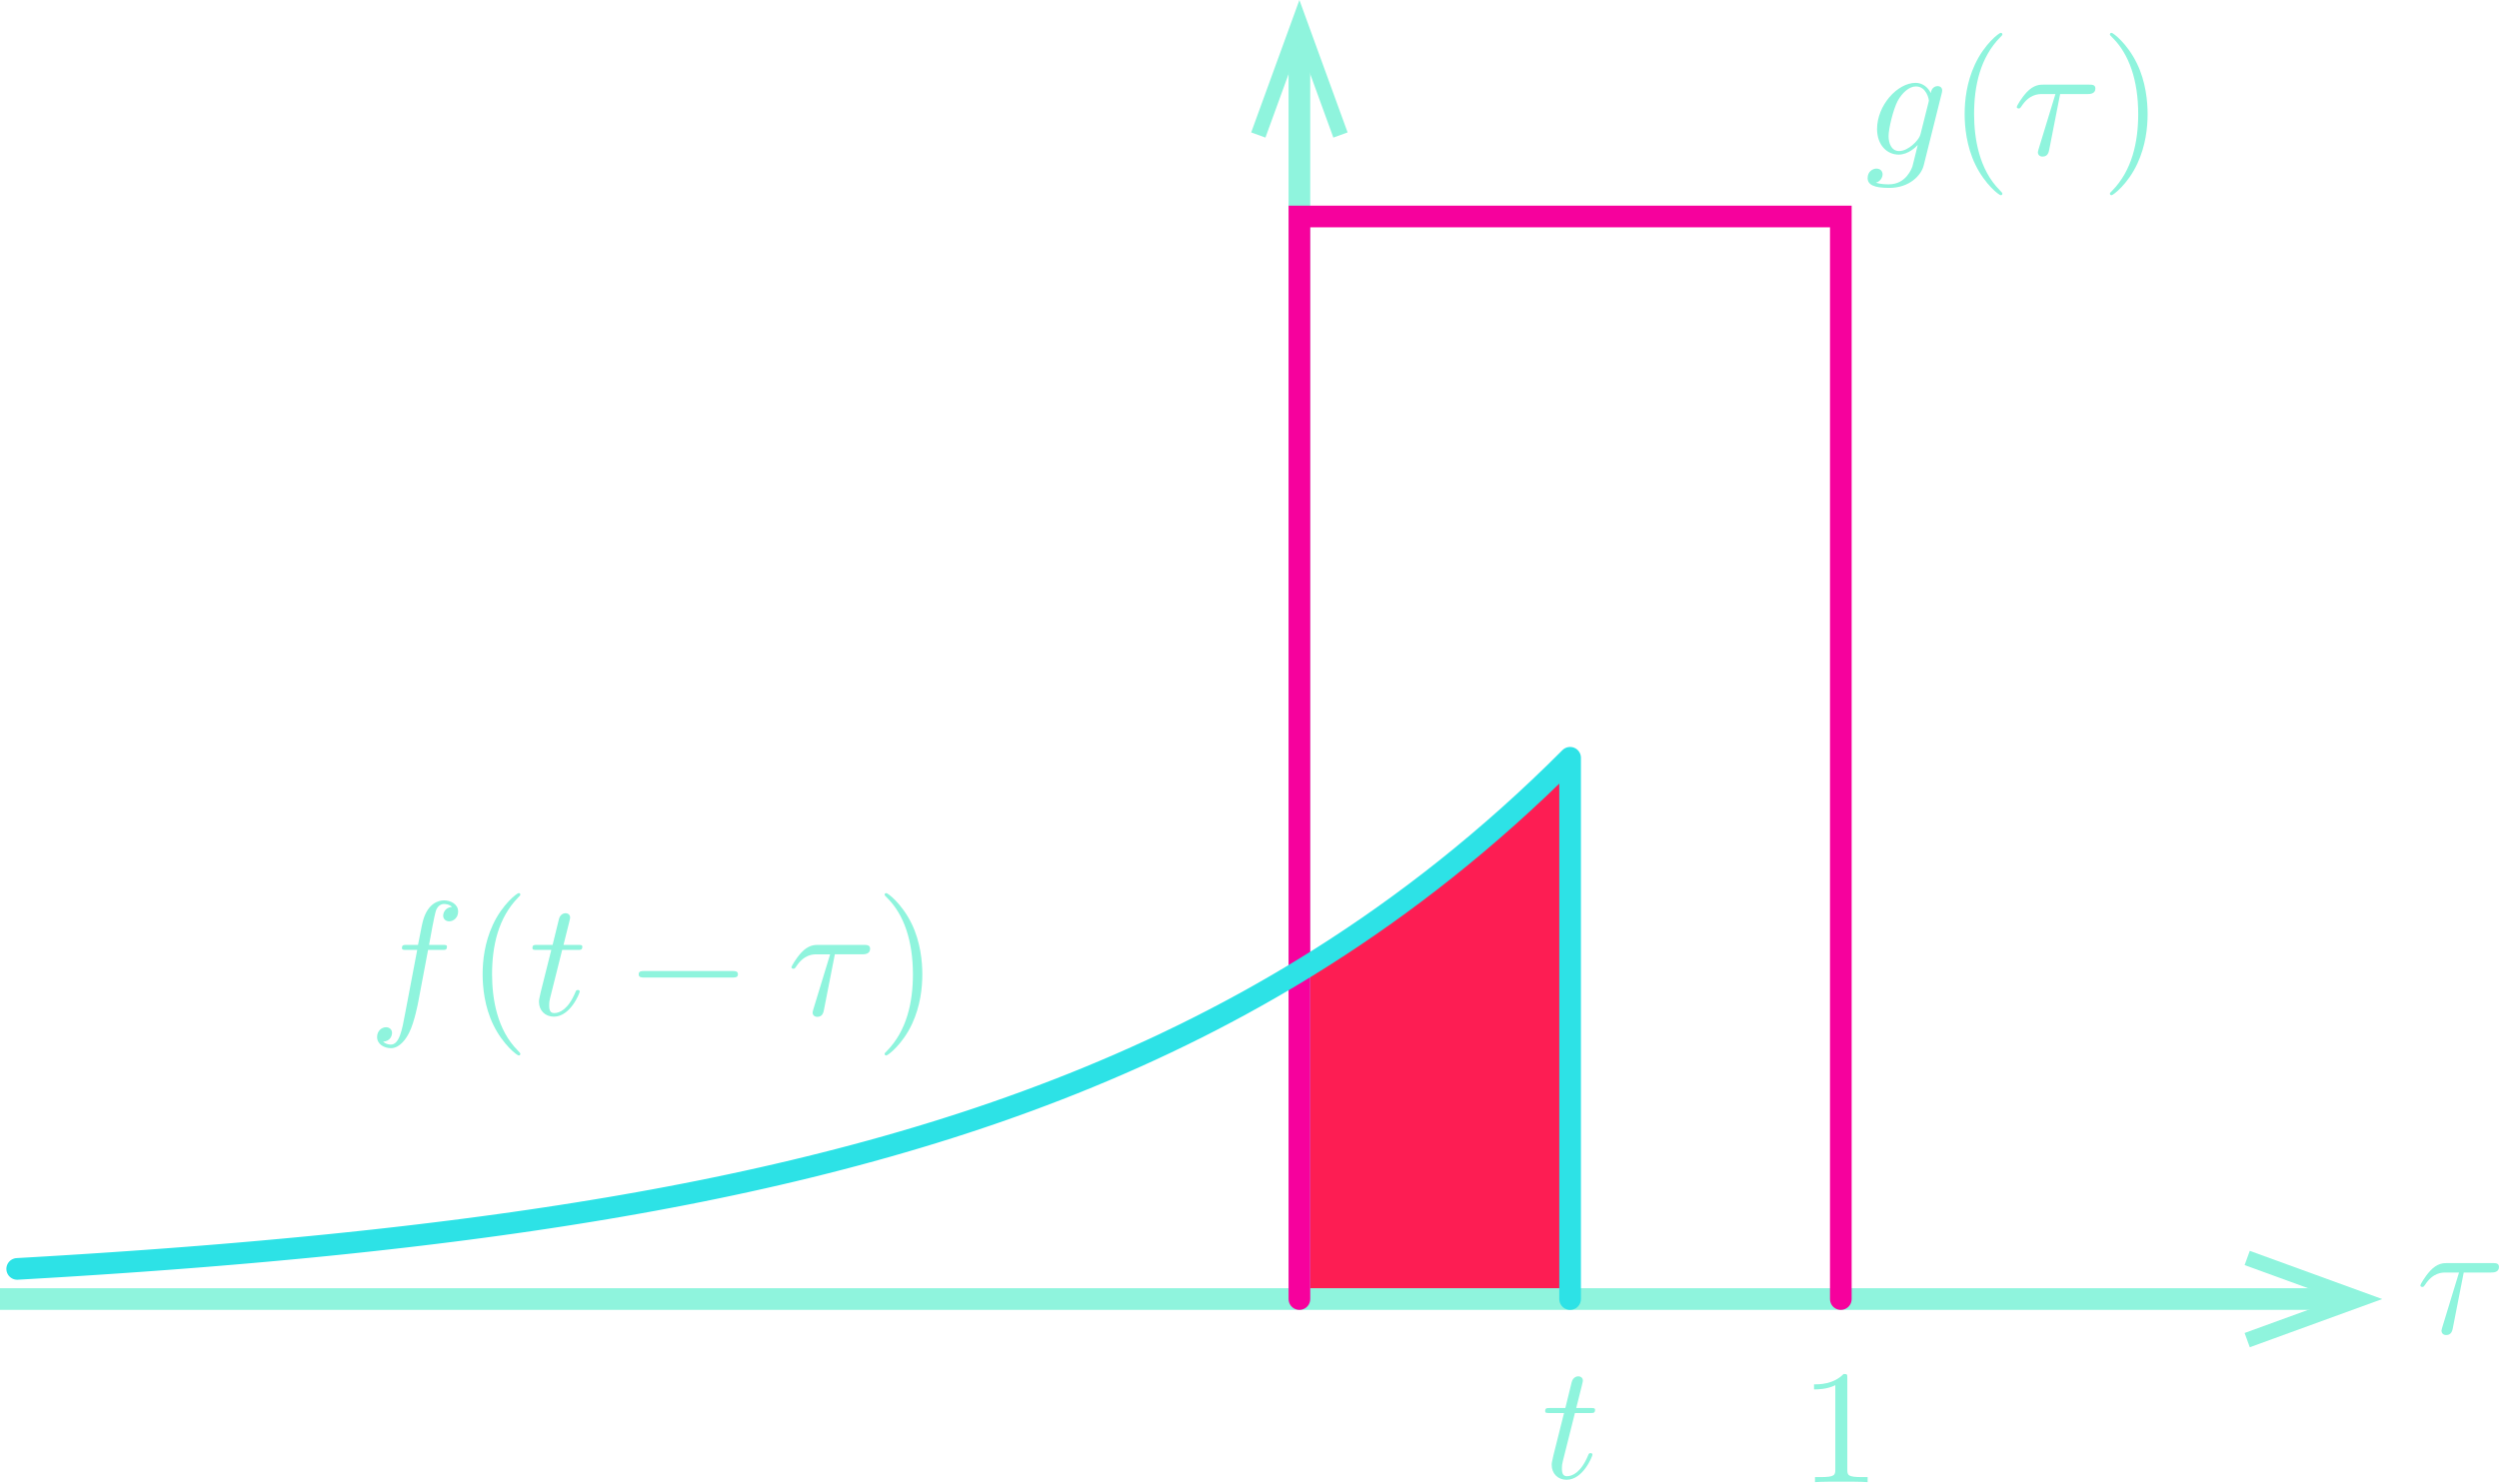 <?xml version="1.0" encoding="utf-8"?>
<!-- Generator: Adobe Illustrator 23.0.3, SVG Export Plug-In . SVG Version: 6.00 Build 0)  -->
<svg version="1.1" id="Layer_1" xmlns="http://www.w3.org/2000/svg" xmlns:xlink="http://www.w3.org/1999/xlink" x="0px" y="0px"
	 viewBox="0 0 230.784 137.078" style="enable-background:new 0 0 230.784 137.078;" xml:space="preserve">
<style type="text/css">
	.st0{fill:#FD1D53;}
	.st1{fill:none;stroke:#8FF4DD;stroke-width:2;stroke-miterlimit:10;}
	.st2{fill:#8FF4DD;}
	.st3{fill:none;stroke:#F6019D;stroke-width:2;stroke-linecap:round;stroke-miterlimit:10;}
	.st4{fill:none;stroke:#2DE2E6;stroke-width:2;stroke-linecap:round;stroke-linejoin:round;stroke-miterlimit:10;}
</style>
<g>
	<path class="st0" d="M145,120.001v-50l-1.434,1.417l-1.434,1.377l-1.434,1.338l-1.434,1.3l-1.434,1.263
		l-1.434,1.227l-1.434,1.193l-1.434,1.159l-1.434,1.126l-1.434,1.094l-1.434,1.063l-1.434,1.033
		l-1.434,1.004l-1.434,0.975l-1.434,0.948l-1.434,0.921l-1.434,0.895l-0.696,0.422L120.001,120
		L145,120.001z"/>
</g>
<g>
	<g>
		<g>
			<g>
				<line class="st1" x1="120.001" y1="3.956" x2="120.001" y2="120"/>
				<g>
					<polygon class="st2" points="115.548,12.232 116.864,12.71 120.001,4.093 123.137,12.71 124.452,12.232 
						120.001,0 					"/>
				</g>
			</g>
		</g>
		<g>
			<g>
				<line class="st1" x1="0" y1="120" x2="216.044" y2="120"/>
				<g>
					<polygon class="st2" points="207.768,124.453 207.29,123.136 215.907,120 207.29,116.864 207.768,115.548 
						220,120 					"/>
				</g>
			</g>
		</g>
	</g>
	<g>
		<path class="st2" d="M145.445,130.53h1.409c0.3,0,0.451,0,0.451-0.3c0-0.165-0.151-0.165-0.42-0.165
			h-1.319c0.538-2.131,0.613-2.43,0.613-2.52c0-0.255-0.179-0.406-0.434-0.406
			c-0.045,0-0.465,0.017-0.599,0.54l-0.585,2.386h-1.411c-0.3,0-0.451,0-0.451,0.286
			c0,0.179,0.12,0.179,0.42,0.179h1.321c-1.081,4.261-1.14,4.516-1.14,4.785
			c0,0.809,0.569,1.38,1.378,1.38c1.531,0,2.386-2.19,2.386-2.31
			c0-0.151-0.12-0.151-0.179-0.151c-0.135,0-0.151,0.045-0.224,0.21
			c-0.647,1.56-1.442,1.921-1.951,1.921c-0.314,0-0.465-0.196-0.465-0.689
			c0-0.361,0.031-0.465,0.09-0.722L145.445,130.53"/>
	</g>
	<path class="st2" d="M170.601,127.311c0-0.359,0-0.389-0.344-0.389c-0.93,0.96-2.251,0.96-2.73,0.96
		v0.465c0.3,0,1.185,0,1.965-0.389v7.77c0,0.54-0.045,0.72-1.397,0.72h-0.479v0.465
		c0.524-0.045,1.831-0.045,2.43-0.045c0.599,0,1.904,0,2.43,0.045v-0.465h-0.481
		c-1.35,0-1.395-0.165-1.395-0.72L170.601,127.311"/>
	<path class="st2" d="M39.533,87.75h1.291c0.3,0,0.451,0,0.451-0.3c0-0.165-0.151-0.165-0.406-0.165
		h-1.246l0.316-1.711c0.059-0.314,0.269-1.38,0.359-1.56c0.137-0.286,0.392-0.51,0.706-0.51
		c0.061,0,0.451,0,0.736,0.269c-0.661,0.061-0.812,0.585-0.812,0.812c0,0.344,0.271,0.524,0.557,0.524
		c0.389,0,0.824-0.33,0.824-0.899c0-0.691-0.689-1.036-1.305-1.036c-0.51,0-1.454,0.269-1.904,1.756
		c-0.09,0.314-0.134,0.465-0.496,2.355h-1.036c-0.283,0-0.448,0-0.448,0.286
		c0,0.179,0.135,0.179,0.42,0.179h0.989l-1.126,5.925c-0.269,1.456-0.524,2.82-1.305,2.82
		c-0.059,0-0.434,0-0.72-0.269c0.691-0.045,0.826-0.585,0.826-0.809c0-0.347-0.271-0.526-0.554-0.526
		c-0.392,0-0.826,0.33-0.826,0.901c0,0.675,0.661,1.034,1.274,1.034
		c0.826,0,1.425-0.885,1.697-1.454c0.479-0.946,0.823-2.761,0.84-2.867L39.533,87.75"/>
	<path class="st2" d="M48.053,97.351c0-0.045,0-0.076-0.255-0.33c-1.874-1.89-2.355-4.726-2.355-7.02
		c0-2.612,0.571-5.222,2.416-7.098c0.193-0.179,0.193-0.21,0.193-0.255
		c0-0.104-0.059-0.149-0.149-0.149c-0.151,0-1.501,1.019-2.386,2.926
		c-0.765,1.649-0.946,3.315-0.946,4.575c0,1.168,0.165,2.985,0.991,4.679
		C46.463,96.525,47.754,97.5,47.905,97.5C47.994,97.5,48.053,97.455,48.053,97.351"/>
	<path class="st2" d="M51.918,87.75h1.409c0.3,0,0.451,0,0.451-0.3c0-0.165-0.151-0.165-0.42-0.165
		h-1.319c0.538-2.131,0.613-2.43,0.613-2.52c0-0.255-0.179-0.406-0.434-0.406
		c-0.045,0-0.465,0.017-0.599,0.54l-0.585,2.386h-1.411c-0.3,0-0.451,0-0.451,0.286
		c0,0.179,0.12,0.179,0.42,0.179h1.321c-1.081,4.261-1.14,4.516-1.14,4.785
		c0,0.809,0.569,1.38,1.378,1.38c1.531,0,2.386-2.19,2.386-2.31c0-0.151-0.12-0.151-0.179-0.151
		c-0.135,0-0.151,0.045-0.224,0.21c-0.647,1.56-1.442,1.921-1.951,1.921
		c-0.314,0-0.465-0.196-0.465-0.689c0-0.361,0.031-0.465,0.09-0.722L51.918,87.75"/>
	<path class="st2" d="M67.624,90.301c0.255,0,0.524,0,0.524-0.3c0-0.302-0.269-0.302-0.524-0.302h-8.117
		c-0.255,0-0.524,0-0.524,0.302c0,0.3,0.269,0.3,0.524,0.3H67.624"/>
	<path class="st2" d="M77.098,88.156h2.52c0.196,0,0.736,0,0.736-0.512c0-0.359-0.316-0.359-0.602-0.359
		h-4.2c-0.3,0-0.885,0-1.546,0.706c-0.493,0.54-0.913,1.26-0.913,1.35
		c0,0.014,0,0.149,0.179,0.149c0.12,0,0.151-0.059,0.241-0.179c0.734-1.154,1.59-1.154,1.904-1.154
		h1.246l-1.47,4.814c-0.061,0.182-0.151,0.496-0.151,0.557c0,0.165,0.106,0.404,0.436,0.404
		c0.493,0,0.569-0.42,0.614-0.644L77.098,88.156"/>
	<path class="st2" d="M85.177,90.001c0-1.17-0.165-2.987-0.989-4.681
		c-0.901-1.845-2.19-2.82-2.341-2.82c-0.09,0-0.151,0.059-0.151,0.149c0,0.045,0,0.076,0.286,0.347
		c1.47,1.484,2.327,3.87,2.327,7.006c0,2.565-0.557,5.205-2.416,7.095
		c-0.196,0.179-0.196,0.21-0.196,0.255c0,0.09,0.061,0.149,0.151,0.149
		c0.151,0,1.501-1.019,2.386-2.924C84.998,92.925,85.177,91.261,85.177,90.001"/>
	<path class="st2" d="M177.368,12.363c-0.09,0.392-0.434,0.765-0.764,1.05
		c-0.316,0.271-0.781,0.54-1.215,0.54c-0.75,0-0.977-0.779-0.977-1.38
		c0-0.72,0.437-2.489,0.842-3.254c0.404-0.736,1.05-1.336,1.68-1.336
		c0.989,0,1.199,1.215,1.199,1.291c0,0.073-0.031,0.165-0.045,0.224L177.368,12.363 M179.317,8.628
		c0.017-0.09,0.045-0.165,0.045-0.269c0-0.255-0.179-0.406-0.434-0.406
		c-0.149,0-0.555,0.106-0.616,0.644c-0.269-0.554-0.793-0.944-1.394-0.944
		c-1.711,0-3.57,2.1-3.57,4.261c0,1.484,0.916,2.369,1.996,2.369c0.885,0,1.59-0.706,1.739-0.871
		l0.014,0.017c-0.314,1.333-0.493,1.949-0.493,1.98c-0.061,0.134-0.571,1.619-2.161,1.619
		c-0.286,0-0.779-0.014-1.199-0.149c0.448-0.135,0.613-0.526,0.613-0.781
		c0-0.238-0.165-0.524-0.569-0.524c-0.33,0-0.812,0.269-0.812,0.868
		c0,0.616,0.557,0.916,1.996,0.916c1.876,0,2.954-1.17,3.181-2.069L179.317,8.628z"/>
	<path class="st2" d="M184.919,17.885c0-0.045,0-0.076-0.255-0.33c-1.874-1.89-2.355-4.726-2.355-7.02
		c0-2.612,0.571-5.222,2.416-7.098c0.193-0.179,0.193-0.21,0.193-0.255
		c0-0.104-0.059-0.149-0.149-0.149c-0.151,0-1.501,1.019-2.386,2.926
		c-0.765,1.649-0.946,3.315-0.946,4.575c0,1.168,0.165,2.985,0.991,4.679
		c0.899,1.845,2.19,2.82,2.341,2.82C184.86,18.033,184.919,17.988,184.919,17.885"/>
	<path class="st2" d="M190.254,8.689h2.52c0.196,0,0.736,0,0.736-0.512c0-0.359-0.316-0.359-0.602-0.359
		h-4.2c-0.3,0-0.885,0-1.546,0.706c-0.493,0.54-0.913,1.26-0.913,1.35
		c0,0.014,0,0.149,0.179,0.149c0.12,0,0.151-0.059,0.241-0.179c0.734-1.154,1.59-1.154,1.904-1.154
		h1.246l-1.47,4.814c-0.061,0.182-0.151,0.496-0.151,0.557c0,0.165,0.106,0.404,0.436,0.404
		c0.493,0,0.569-0.42,0.614-0.644L190.254,8.689"/>
	<path class="st2" d="M198.333,10.534c0-1.17-0.165-2.987-0.989-4.681
		c-0.901-1.845-2.19-2.82-2.341-2.82c-0.09,0-0.151,0.059-0.151,0.149
		c0,0.045,0,0.076,0.286,0.347c1.47,1.484,2.327,3.87,2.327,7.006c0,2.565-0.557,5.205-2.416,7.095
		c-0.196,0.179-0.196,0.21-0.196,0.255c0,0.09,0.061,0.149,0.151,0.149
		c0.151,0,1.501-1.019,2.386-2.924C198.154,13.458,198.333,11.794,198.333,10.534"/>
	<path class="st2" d="M227.527,117.549h2.52c0.196,0,0.736,0,0.736-0.512c0-0.359-0.316-0.359-0.602-0.359
		h-4.2c-0.3,0-0.885,0-1.546,0.706c-0.493,0.54-0.913,1.26-0.913,1.35
		c0,0.014,0,0.149,0.179,0.149c0.12,0,0.151-0.059,0.241-0.179c0.734-1.154,1.59-1.154,1.904-1.154
		h1.246l-1.47,4.814c-0.061,0.182-0.151,0.496-0.151,0.557c0,0.165,0.106,0.404,0.436,0.404
		c0.493,0,0.569-0.42,0.614-0.644L227.527,117.549"/>
	<polyline class="st3" points="120.001,120 120.001,20 170.001,20 170.001,120 	"/>
	<path class="st4" d="M145,120.001v-50l-1.434,1.417l-1.434,1.377l-1.434,1.338l-1.434,1.3l-1.434,1.263
		l-1.434,1.227l-1.434,1.193l-1.434,1.159l-1.434,1.126l-1.434,1.094l-1.434,1.063l-1.434,1.033
		l-1.434,1.004l-1.434,0.975l-1.434,0.948l-1.434,0.921l-1.434,0.895l-1.434,0.87l-1.434,0.845
		l-1.434,0.821l-1.434,0.798l-1.434,0.775l-1.434,0.753l-1.434,0.732l-1.434,0.711l-1.434,0.691
		l-1.434,0.671l-1.434,0.652l-1.434,0.634l-1.434,0.616l-1.434,0.599l-1.434,0.582l-1.434,0.565
		l-1.434,0.549l-1.434,0.534l-1.434,0.519l-1.434,0.504l-1.434,0.49l-1.434,0.476l-1.434,0.462
		l-1.434,0.449l-1.434,0.436l-1.434,0.424l-1.434,0.412l-1.434,0.4l-1.434,0.389l-1.434,0.378
		l-1.434,0.367l-1.434,0.357l-1.434,0.347l-1.434,0.337l-1.434,0.328l-1.434,0.318l-1.434,0.309
		l-1.434,0.301l-1.434,0.292l-1.434,0.284l-1.434,0.276l-1.434,0.268l-1.434,0.26l-1.434,0.253
		l-1.434,0.246L54.65,111.852l-1.434,0.232l-1.434,0.226l-1.434,0.219l-1.434,0.213l-1.434,0.207
		l-1.434,0.201l-1.434,0.195l-1.434,0.19l-1.434,0.184l-1.434,0.179l-1.434,0.174l-1.434,0.169
		l-1.434,0.164l-1.434,0.16l-1.434,0.155l-1.434,0.151l-1.434,0.147l-1.434,0.142l-1.434,0.138
		l-1.434,0.134l-1.434,0.131l-1.434,0.127l-1.434,0.123l-1.434,0.12l-1.434,0.117l-1.434,0.113
		l-1.434,0.11l-1.434,0.107l-1.434,0.104l-1.434,0.101l-1.434,0.098l-1.434,0.095l-1.434,0.093
		l-1.434,0.09l-1.434,0.087l-1.434,0.085l-1.434,0.083"/>
</g>
</svg>
